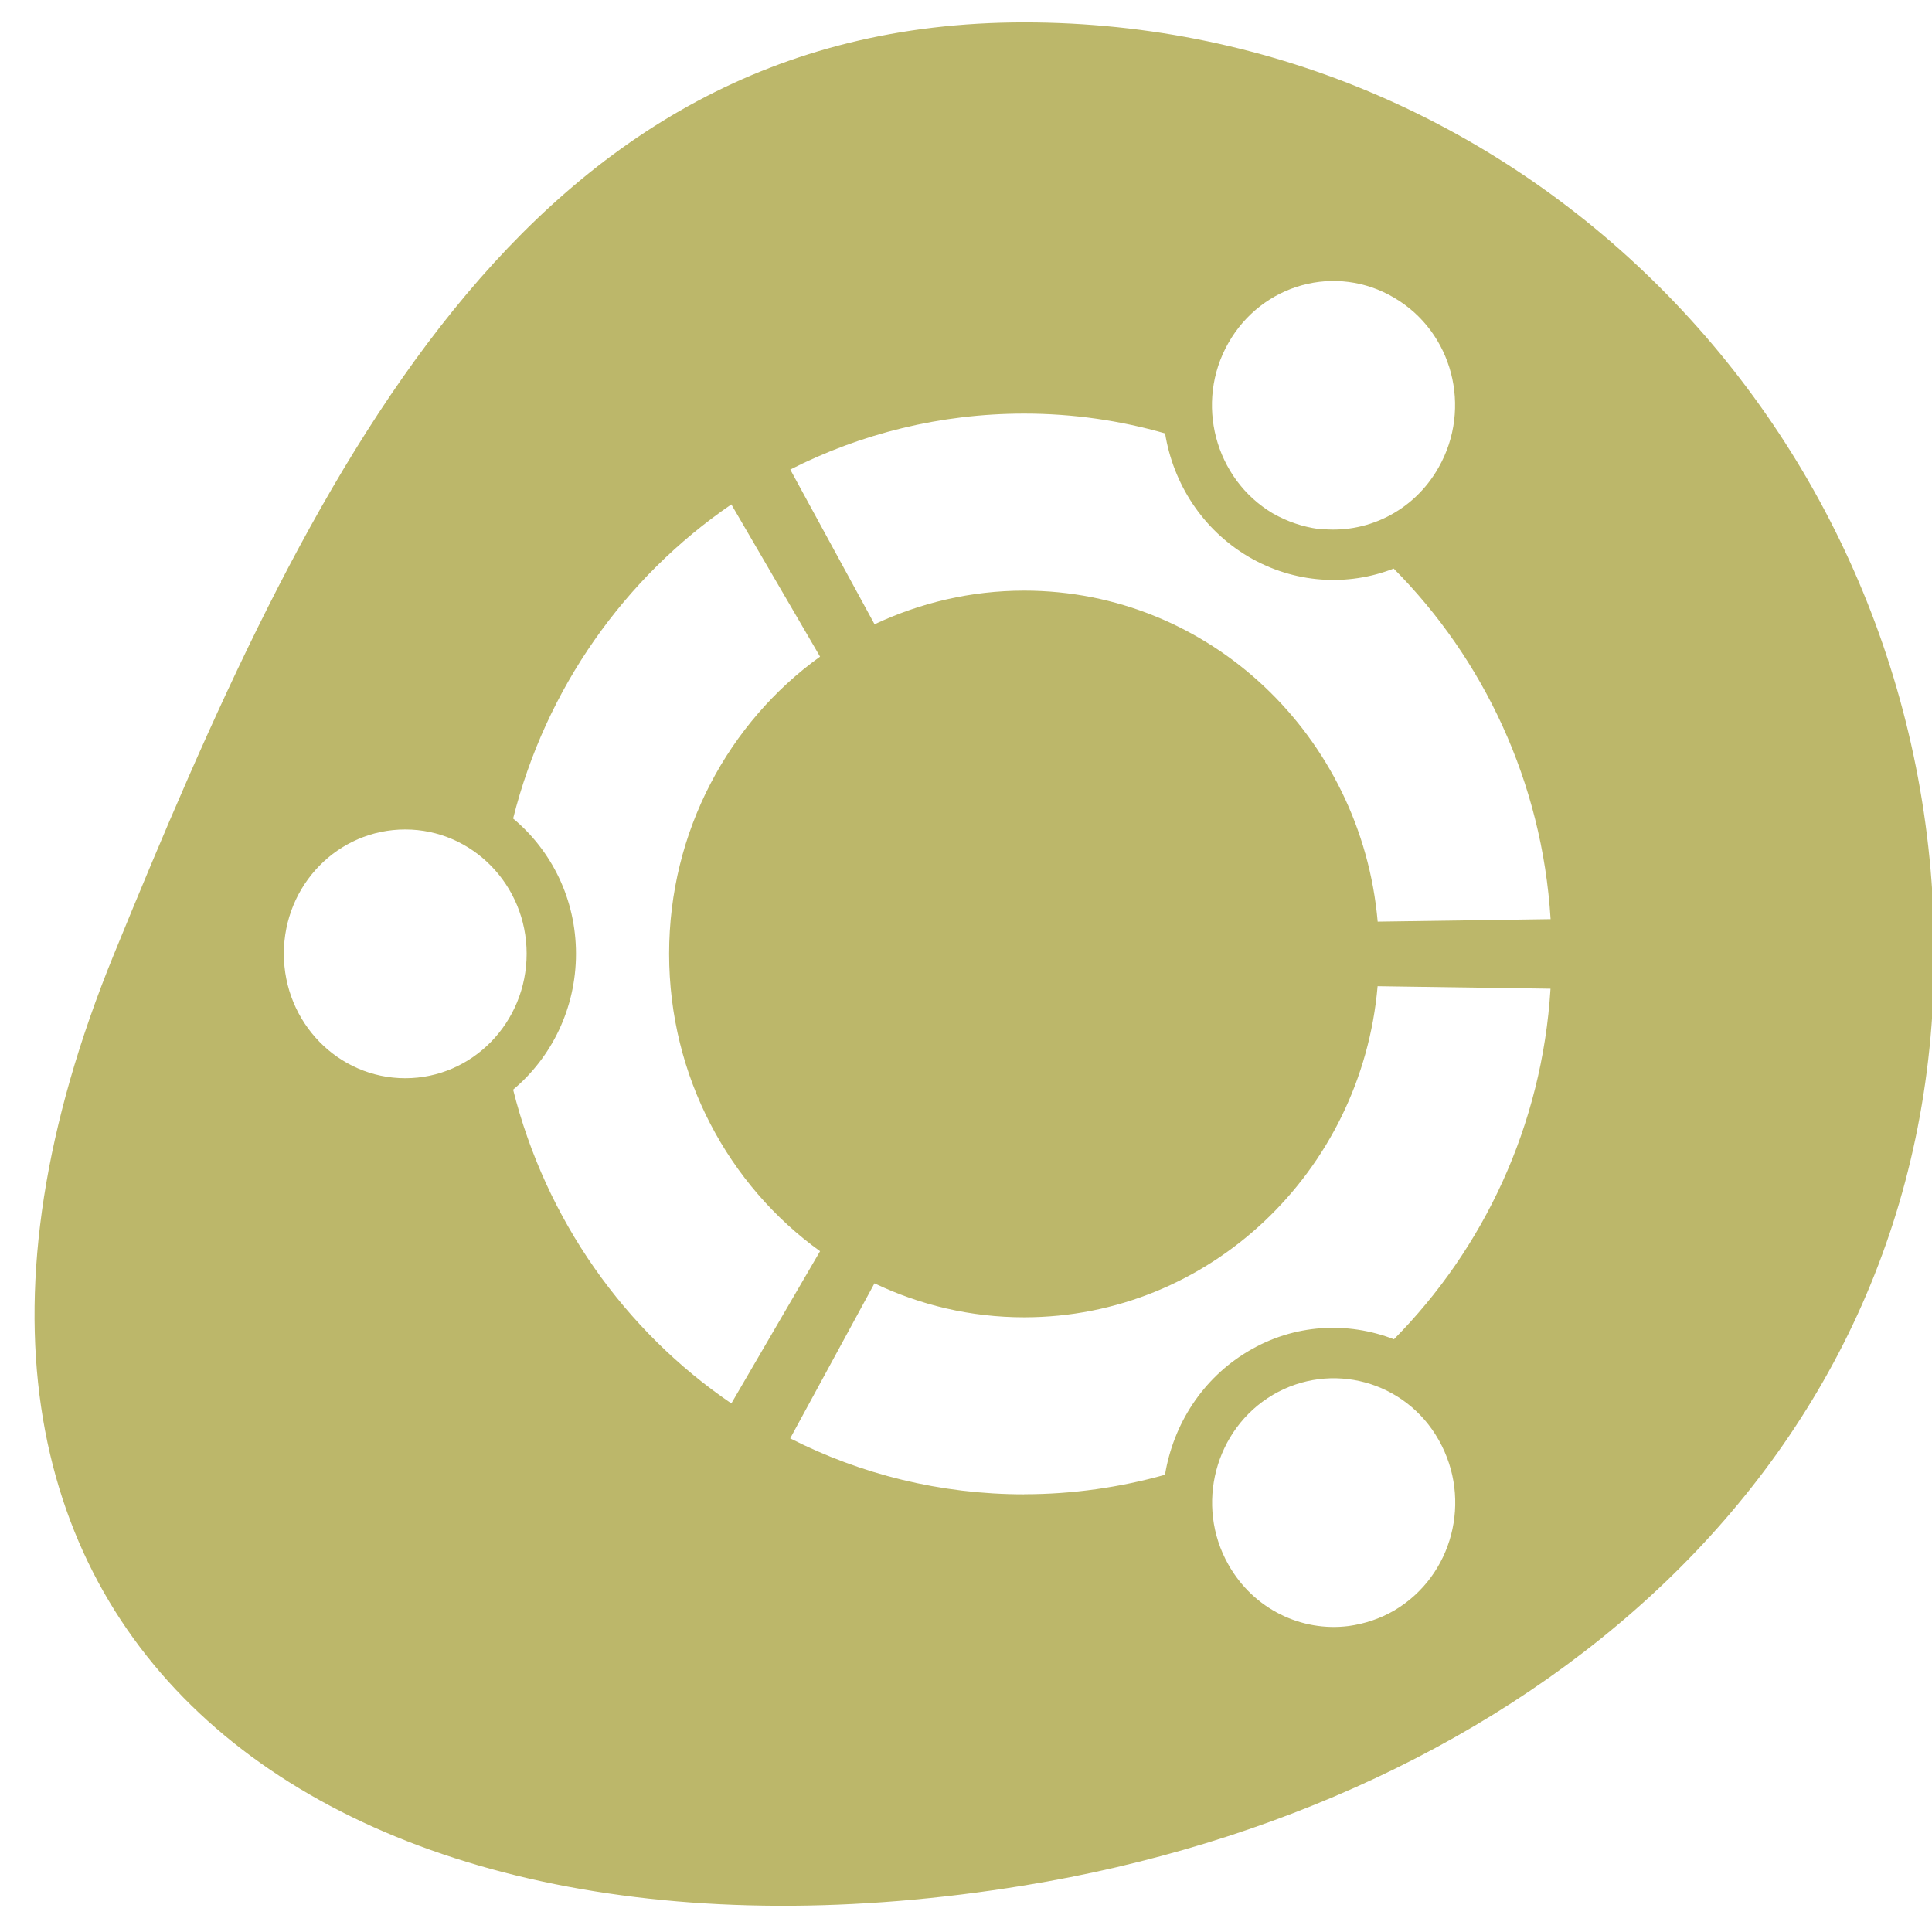 <svg xmlns="http://www.w3.org/2000/svg" viewBox="0 0 24 24"><path d="m 12.723 23.422 c -8.457 1.383 -14.824 -2.98 -11.305 -11.574 c 2.41 -5.895 5.059 -11.57 11.305 -11.57 c 6.242 0 11.305 5.18 11.305 11.57 c 0 6.391 -5.141 10.566 -11.305 11.574 m 4.03 -3.223 c 0.195 -0.027 0.391 -0.09 0.57 -0.195 c 0.723 -0.43 0.969 -1.371 0.551 -2.113 c -0.414 -0.738 -1.34 -0.988 -2.063 -0.563 c -0.719 0.426 -0.969 1.371 -0.551 2.109 c 0.313 0.555 0.91 0.836 1.492 0.762 m -4.03 -1.637 c 0.605 0 1.195 -0.086 1.75 -0.242 c 0.102 -0.621 0.461 -1.195 1.035 -1.535 c 0.57 -0.34 1.234 -0.371 1.809 -0.148 c 1.113 -1.125 1.84 -2.652 1.945 -4.355 l -2.148 -0.031 c -0.199 2.305 -2.09 4.113 -4.391 4.113 c -0.664 0 -1.293 -0.152 -1.859 -0.422 l -1.047 1.926 c 0.875 0.445 1.863 0.695 2.906 0.695 m -3.637 -1.129 l 1.102 -1.891 c -1.133 -0.816 -1.875 -2.168 -1.875 -3.695 c 0 -1.523 0.742 -2.875 1.875 -3.691 l -1.102 -1.891 c -1.324 0.906 -2.305 2.285 -2.711 3.902 c 0.477 0.398 0.781 1 0.781 1.68 c 0 0.68 -0.305 1.289 -0.781 1.688 c 0.406 1.617 1.387 2.996 2.711 3.898 m -4.051 -4.04 c 0.832 0 1.508 -0.691 1.508 -1.547 c 0 -0.852 -0.676 -1.543 -1.508 -1.543 c -0.836 0 -1.508 0.691 -1.508 1.543 c 0 0.855 0.676 1.547 1.508 1.547 m 12.08 -1.945 l 2.148 -0.031 c -0.105 -1.703 -0.832 -3.23 -1.949 -4.355 c -0.57 0.223 -1.234 0.188 -1.805 -0.148 c -0.574 -0.34 -0.934 -0.91 -1.035 -1.531 c -0.555 -0.16 -1.145 -0.246 -1.75 -0.246 c -1.043 0 -2.031 0.25 -2.906 0.695 l 1.047 1.922 c 0.566 -0.266 1.195 -0.418 1.859 -0.418 c 2.301 0 4.191 1.809 4.391 4.113 m -0.734 -4.883 c 0.582 0.074 1.18 -0.207 1.492 -0.762 c 0.418 -0.738 0.172 -1.68 -0.551 -2.105 c -0.723 -0.43 -1.645 -0.176 -2.063 0.563 c -0.418 0.738 -0.168 1.684 0.551 2.113 c 0.184 0.105 0.375 0.168 0.57 0.195" fill="#bcb76a"/></svg>